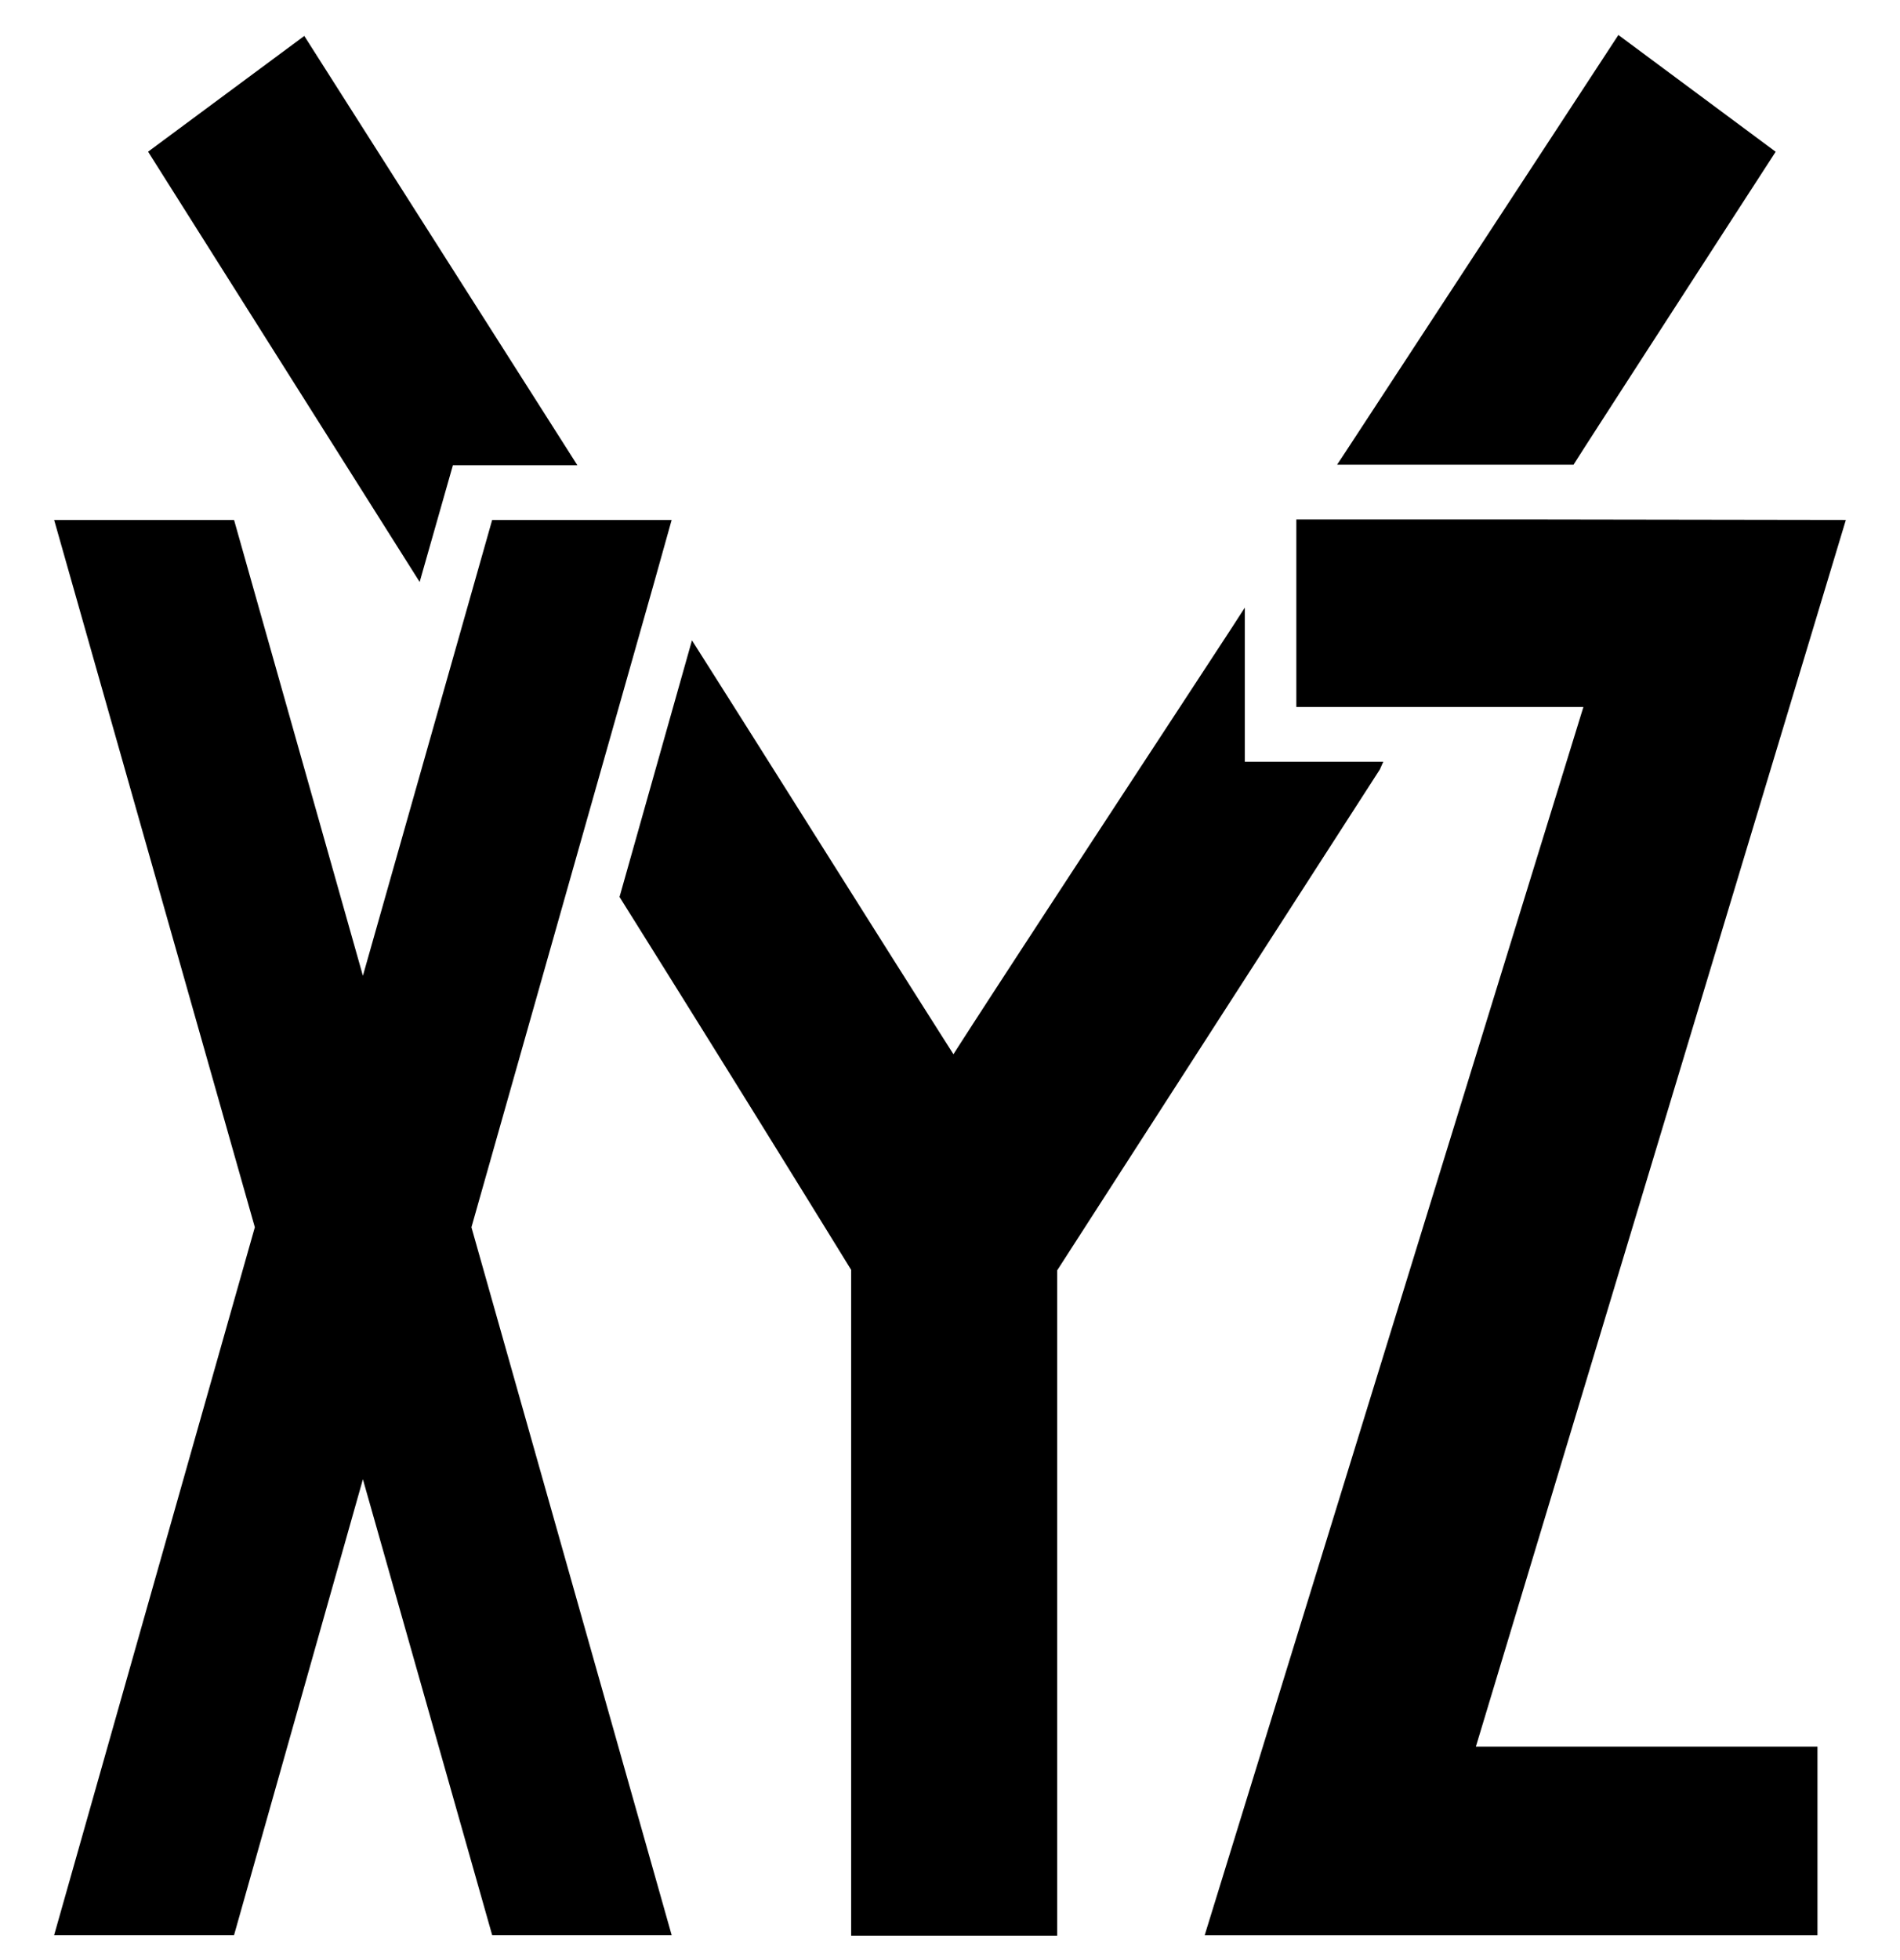 <svg width="32" height="33" viewBox="0 0 32 33" fill="none" xmlns="http://www.w3.org/2000/svg"><path d="M26.689 7.53c1.145-1.777 3.217-4.975 3.217-4.975L27.257.589l-4.55 6.95-.187.284h3.982l.187-.293zm-3.392 5.295h-2.332V10.23l-.211.327-.82 1.253c-1.717 2.621-3.33 5.083-3.876 5.939-.739-1.16-1.53-2.416-2.318-3.666l-.002-.003c-.712-1.13-1.421-2.255-2.084-3.299l-1.22 4.32a963.683 963.683 0 013.901 6.278v11.21h3.47V21.388l5.435-8.434.057-.129zM7.628 7.832l-.56 1.966L4.834 6.26l-2.34-3.706L5.125.605l4.582 7.201.017.026H7.628z" fill="#000"/><path d="M31.088 8.754l-5.175-.008h-4.08v3.156h4.835L20.29 32.58h10.32v-3.174h-5.753l6.231-20.652zM11.02 9.797L7.94 20.662l3.372 11.917H8.289l-2.177-7.674-2.17 7.674H.912l3.38-11.917L.912 8.754h3.03l2.17 7.674 2.177-7.674h3.023l-.292 1.043z" fill="#000"/></svg>